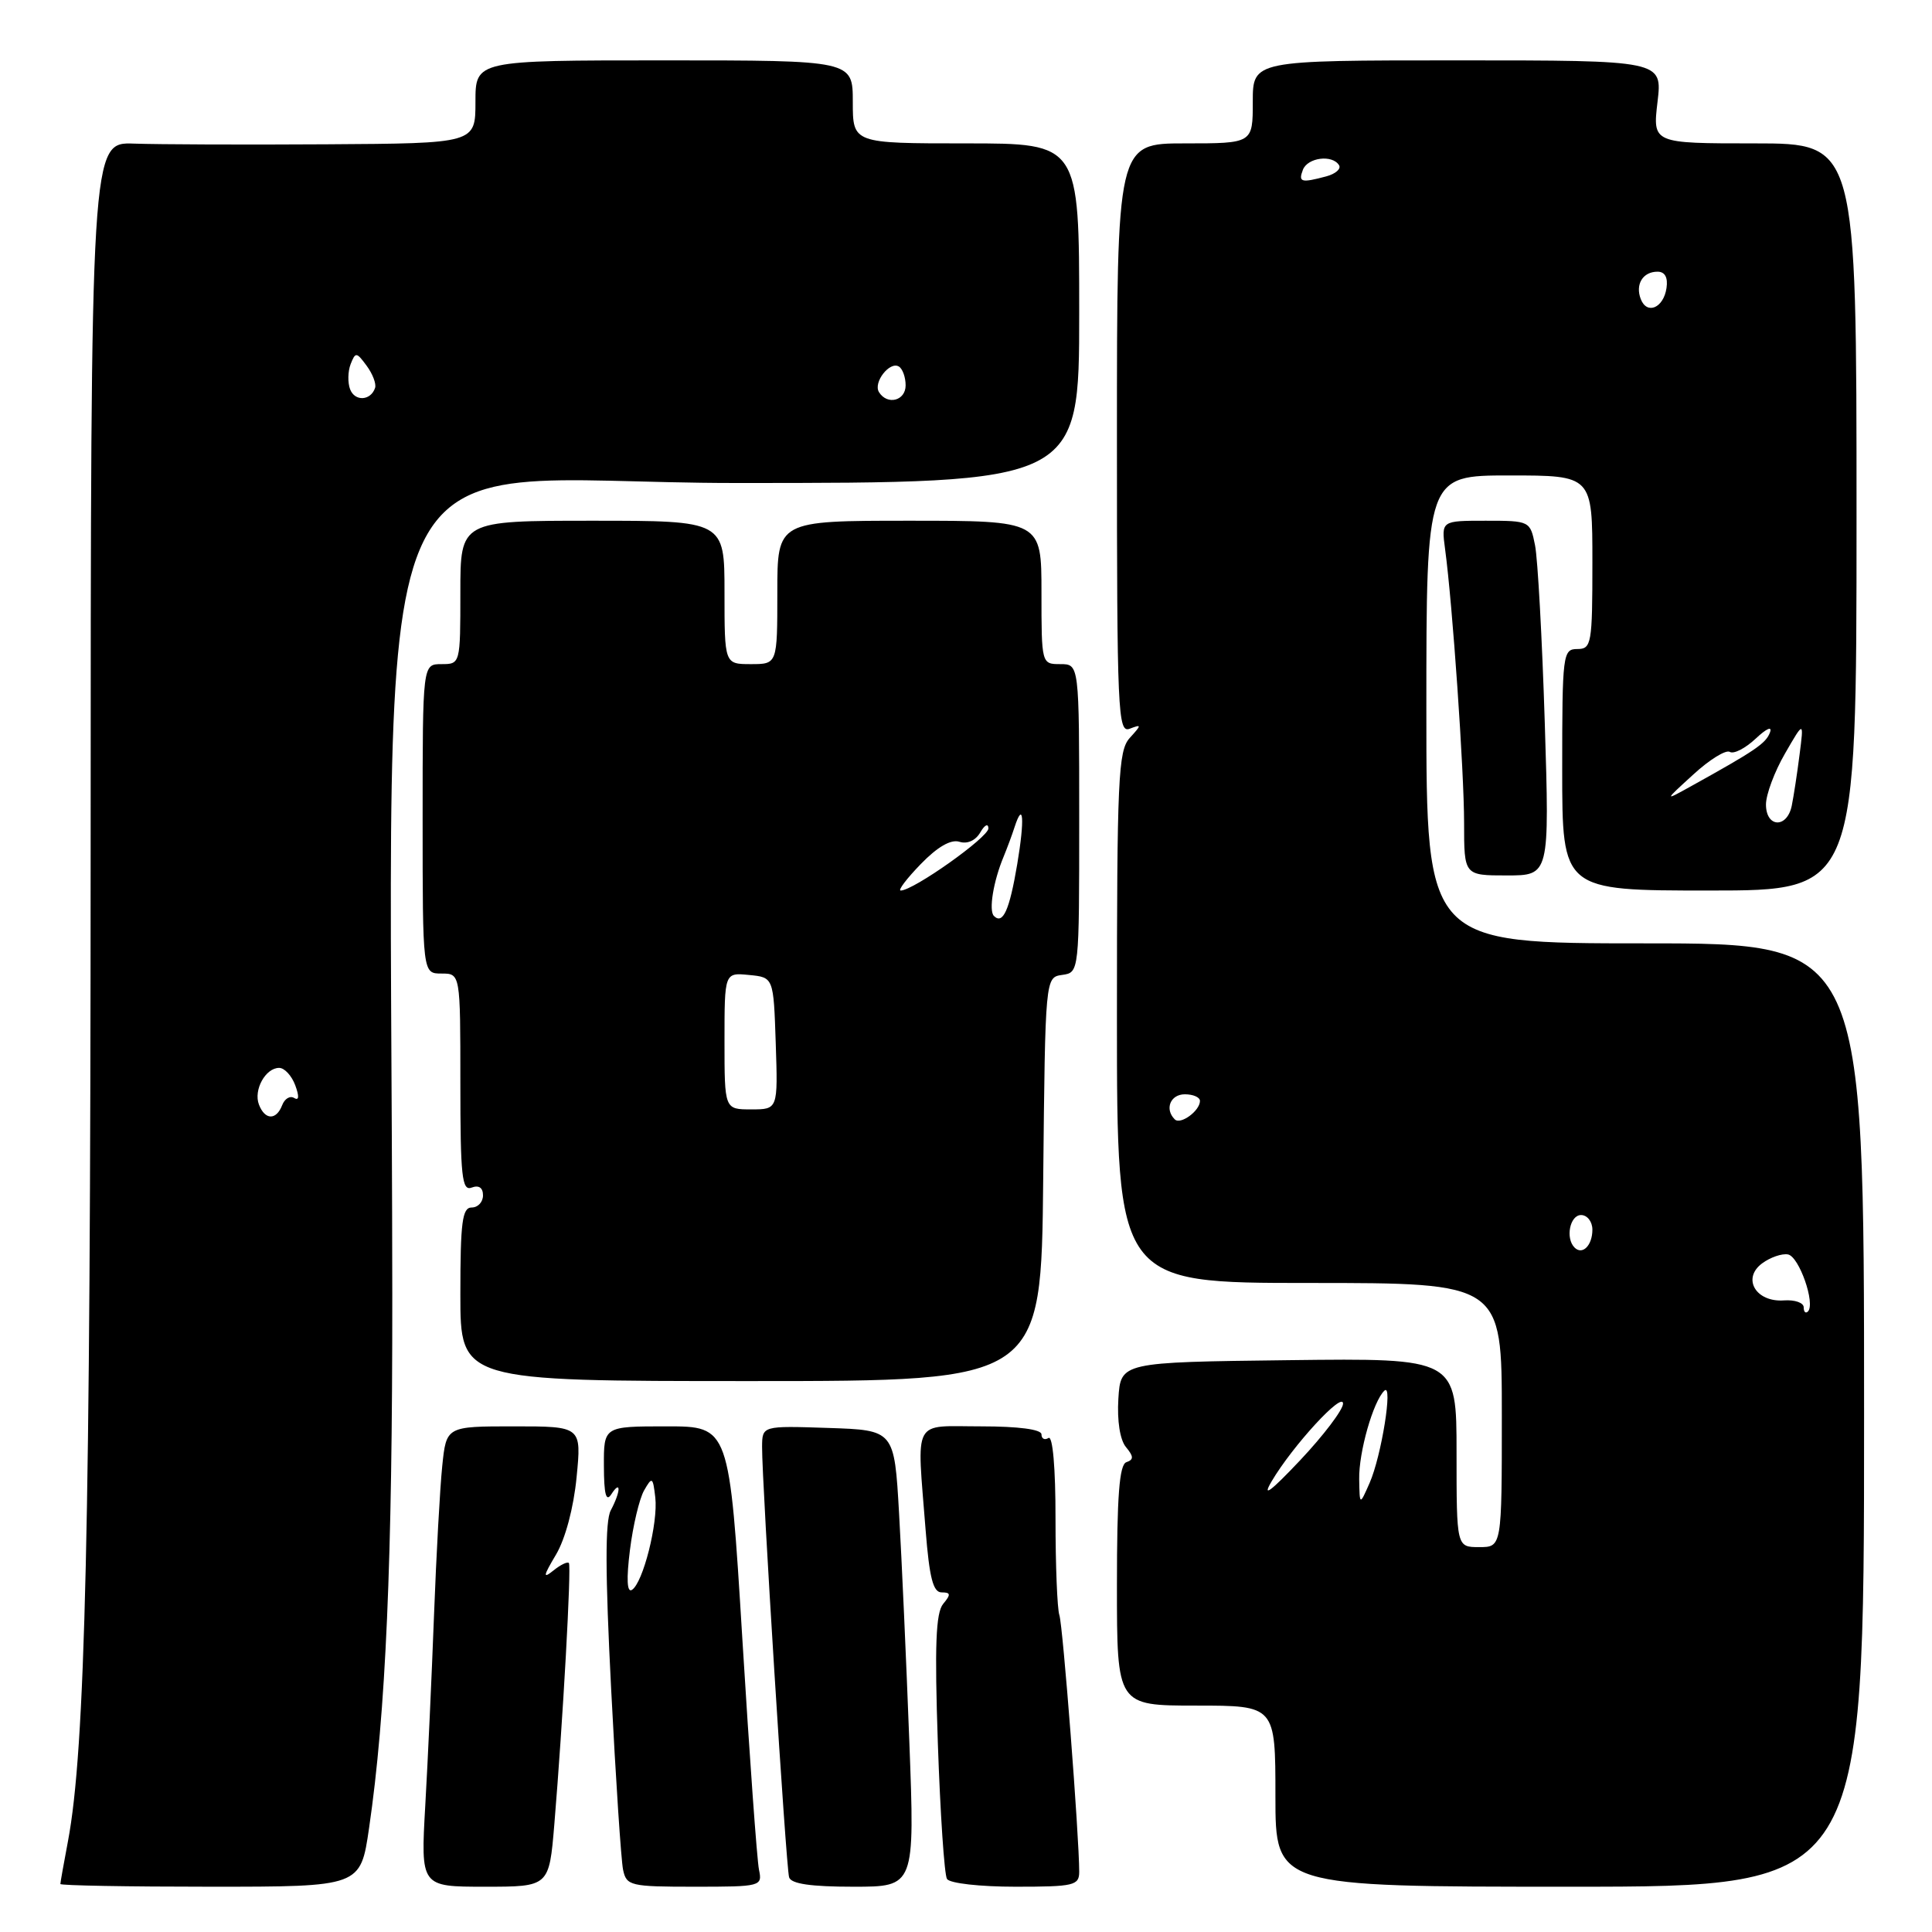 <?xml version="1.0" encoding="UTF-8" standalone="no"?>
<!DOCTYPE svg PUBLIC "-//W3C//DTD SVG 1.1//EN" "http://www.w3.org/Graphics/SVG/1.1/DTD/svg11.dtd" >
<svg xmlns="http://www.w3.org/2000/svg" xmlns:xlink="http://www.w3.org/1999/xlink" version="1.1" viewBox="0 0 256 256">
 <g >
 <path fill="currentColor"
d=" M 48.90 242.25 C 51.13 226.99 52.00 206.95 51.98 171.50 C 51.89 51.60 46.64 64.00 97.50 64.00 C 143.00 64.00 143.00 64.00 143.00 41.50 C 143.00 19.00 143.00 19.00 128.00 19.00 C 113.00 19.00 113.00 19.00 113.00 13.50 C 113.00 8.00 113.00 8.00 88.00 8.00 C 63.00 8.00 63.00 8.00 63.00 13.50 C 63.00 19.00 63.00 19.00 43.25 19.12 C 32.39 19.19 20.92 19.14 17.77 19.03 C 12.03 18.82 12.03 18.82 12.01 113.16 C 11.99 202.37 11.31 231.82 9.00 244.00 C 8.45 246.90 8.00 249.44 8.00 249.64 C 8.00 249.84 16.95 250.00 27.88 250.00 C 47.77 250.00 47.77 250.00 48.90 242.25 Z  M 73.45 241.75 C 74.59 228.03 75.73 207.53 75.38 207.11 C 75.20 206.89 74.27 207.34 73.32 208.11 C 71.91 209.24 71.97 208.85 73.67 206.00 C 74.91 203.91 76.01 199.78 76.40 195.75 C 77.06 189.00 77.06 189.00 68.10 189.00 C 59.14 189.00 59.14 189.00 58.60 194.25 C 58.30 197.14 57.81 206.03 57.51 214.00 C 57.21 221.97 56.69 233.34 56.35 239.25 C 55.74 250.00 55.74 250.00 64.25 250.00 C 72.76 250.00 72.76 250.00 73.45 241.75 Z  M 100.57 247.75 C 100.31 246.51 99.32 232.79 98.37 217.25 C 96.64 189.00 96.64 189.00 88.32 189.00 C 80.00 189.00 80.00 189.00 80.02 194.25 C 80.03 198.01 80.31 199.07 81.00 198.00 C 82.32 195.96 82.26 197.64 80.93 200.13 C 80.17 201.54 80.19 208.41 80.98 223.81 C 81.59 235.74 82.30 246.51 82.56 247.75 C 83.01 249.88 83.51 250.00 92.04 250.00 C 100.84 250.00 101.03 249.95 100.57 247.75 Z  M 120.49 230.75 C 120.09 220.16 119.48 206.55 119.13 200.50 C 118.50 189.50 118.50 189.50 109.75 189.21 C 101.00 188.92 101.00 188.92 100.98 191.71 C 100.95 196.37 104.15 247.41 104.56 248.75 C 104.82 249.62 107.44 250.00 113.08 250.00 C 121.22 250.00 121.22 250.00 120.49 230.75 Z  M 143.00 248.02 C 143.00 243.32 140.84 215.36 140.37 214.00 C 140.09 213.18 139.86 207.43 139.86 201.23 C 139.87 194.50 139.49 190.19 138.93 190.54 C 138.42 190.86 138.00 190.64 138.00 190.06 C 138.00 189.40 134.96 189.00 130.00 189.00 C 120.78 189.00 121.48 187.68 122.65 202.75 C 123.15 209.06 123.64 211.00 124.77 211.00 C 125.98 211.00 126.02 211.27 124.97 212.53 C 124.00 213.71 123.83 218.07 124.27 231.00 C 124.59 240.32 125.13 248.40 125.48 248.97 C 125.84 249.55 129.84 250.00 134.56 250.00 C 142.30 250.00 143.00 249.84 143.00 248.02 Z  M 247.00 187.50 C 247.00 125.00 247.00 125.00 218.00 125.00 C 189.00 125.00 189.00 125.00 189.00 94.00 C 189.00 63.00 189.00 63.00 200.00 63.00 C 211.00 63.00 211.00 63.00 211.00 74.50 C 211.00 85.33 210.88 86.00 209.00 86.00 C 207.08 86.00 207.00 86.67 207.00 102.00 C 207.00 118.00 207.00 118.00 226.50 118.00 C 246.00 118.00 246.00 118.00 246.00 68.50 C 246.00 19.00 246.00 19.00 232.49 19.00 C 218.98 19.00 218.98 19.00 219.63 13.50 C 220.28 8.00 220.28 8.00 193.14 8.00 C 166.00 8.00 166.00 8.00 166.00 13.50 C 166.00 19.00 166.00 19.00 157.00 19.00 C 148.00 19.00 148.00 19.00 148.00 58.11 C 148.00 94.45 148.12 97.17 149.69 96.56 C 151.29 95.95 151.29 96.03 149.69 97.79 C 148.17 99.47 148.00 103.18 148.00 134.83 C 148.00 170.00 148.00 170.00 173.50 170.00 C 199.00 170.00 199.00 170.00 199.00 187.50 C 199.00 205.00 199.00 205.00 196.00 205.00 C 193.00 205.00 193.00 205.00 193.00 192.48 C 193.00 179.96 193.00 179.96 170.75 180.23 C 148.50 180.50 148.50 180.50 148.19 185.33 C 148.01 188.26 148.40 190.78 149.19 191.74 C 150.23 192.99 150.24 193.41 149.25 193.75 C 148.32 194.06 148.00 198.24 148.00 210.08 C 148.00 226.00 148.00 226.00 158.50 226.00 C 169.00 226.00 169.00 226.00 169.00 238.00 C 169.00 250.00 169.00 250.00 208.00 250.00 C 247.00 250.00 247.00 250.00 247.00 187.50 Z  M 138.23 156.25 C 138.50 129.50 138.50 129.50 140.75 129.18 C 143.00 128.86 143.00 128.86 143.00 108.43 C 143.00 88.00 143.00 88.00 140.50 88.00 C 138.01 88.00 138.00 87.97 138.00 78.50 C 138.00 69.00 138.00 69.00 120.50 69.00 C 103.00 69.00 103.00 69.00 103.00 78.50 C 103.00 88.00 103.00 88.00 99.50 88.00 C 96.00 88.00 96.00 88.00 96.00 78.50 C 96.00 69.00 96.00 69.00 78.50 69.00 C 61.00 69.00 61.00 69.00 61.00 78.50 C 61.00 87.97 60.99 88.00 58.50 88.00 C 56.00 88.00 56.00 88.00 56.00 108.50 C 56.00 129.00 56.00 129.00 58.50 129.00 C 61.00 129.00 61.00 129.00 61.00 143.47 C 61.00 155.92 61.21 157.86 62.50 157.36 C 63.45 157.00 64.00 157.38 64.00 158.39 C 64.00 159.28 63.33 160.00 62.50 160.00 C 61.25 160.00 61.00 161.94 61.00 171.50 C 61.00 183.00 61.00 183.00 99.48 183.00 C 137.97 183.00 137.97 183.00 138.23 156.25 Z  M 204.69 95.75 C 204.34 84.61 203.76 74.04 203.40 72.25 C 202.76 69.03 202.70 69.00 196.86 69.00 C 190.98 69.00 190.98 69.00 191.48 72.75 C 192.46 79.97 194.00 102.17 194.00 109.05 C 194.00 116.00 194.00 116.00 199.66 116.00 C 205.32 116.00 205.32 116.00 204.69 95.75 Z  M 34.31 146.36 C 33.57 144.43 35.18 141.50 36.99 141.50 C 37.70 141.50 38.65 142.54 39.12 143.80 C 39.67 145.28 39.62 145.88 38.98 145.49 C 38.43 145.15 37.72 145.58 37.39 146.44 C 36.61 148.47 35.10 148.43 34.31 146.36 Z  M 46.39 51.58 C 46.06 50.71 46.09 49.21 46.46 48.25 C 47.10 46.62 47.24 46.64 48.58 48.46 C 49.38 49.54 49.88 50.86 49.70 51.40 C 49.13 53.11 47.02 53.23 46.39 51.58 Z  M 116.47 51.96 C 115.67 50.67 117.90 47.82 119.11 48.57 C 119.60 48.87 120.00 49.99 120.00 51.06 C 120.00 53.11 117.57 53.73 116.47 51.96 Z  M 83.47 205.39 C 83.87 202.15 84.72 198.60 85.34 197.50 C 86.41 195.63 86.51 195.69 86.83 198.42 C 87.22 201.78 85.20 209.76 83.73 210.67 C 83.08 211.07 82.99 209.23 83.47 205.39 Z  M 168.50 196.28 C 171.28 191.57 178.00 184.26 177.96 186.00 C 177.94 186.82 175.38 190.20 172.27 193.50 C 168.33 197.67 167.18 198.52 168.50 196.28 Z  M 180.10 196.00 C 180.03 192.44 181.96 185.67 183.44 184.27 C 184.61 183.16 183.05 192.94 181.48 196.50 C 180.16 199.50 180.16 199.50 180.10 196.00 Z  M 239.00 173.23 C 239.00 172.62 237.83 172.21 236.39 172.31 C 232.67 172.58 230.79 169.41 233.48 167.41 C 234.57 166.60 236.12 166.07 236.92 166.22 C 238.40 166.51 240.58 172.75 239.56 173.78 C 239.25 174.08 239.00 173.84 239.00 173.23 Z  M 208.64 165.31 C 207.40 164.07 208.02 161.00 209.50 161.00 C 210.32 161.00 211.00 161.87 211.00 162.94 C 211.00 165.03 209.68 166.35 208.64 165.31 Z  M 155.66 148.32 C 154.29 146.96 155.08 145.00 157.00 145.00 C 158.10 145.00 159.00 145.39 159.00 145.88 C 159.00 147.19 156.42 149.08 155.66 148.32 Z  M 234.00 106.60 C 234.00 105.28 235.13 102.25 236.52 99.85 C 239.03 95.50 239.03 95.50 238.45 100.00 C 238.14 102.47 237.67 105.51 237.42 106.75 C 236.80 109.80 234.00 109.68 234.00 106.60 Z  M 224.39 102.61 C 226.52 100.65 228.70 99.31 229.21 99.63 C 229.73 99.95 231.26 99.16 232.63 97.88 C 234.10 96.50 234.87 96.17 234.52 97.08 C 233.97 98.52 232.58 99.46 224.00 104.22 C 220.50 106.16 220.50 106.16 224.39 102.61 Z  M 217.41 39.63 C 216.66 37.68 217.68 36.00 219.63 36.00 C 220.61 36.00 221.03 36.76 220.82 38.17 C 220.43 40.81 218.23 41.75 217.41 39.63 Z  M 172.64 22.50 C 173.26 20.87 176.54 20.45 177.43 21.89 C 177.73 22.37 176.97 23.04 175.74 23.37 C 172.41 24.26 172.01 24.15 172.64 22.50 Z  M 96.00 137.94 C 96.00 128.87 96.00 128.87 99.25 129.19 C 102.50 129.50 102.50 129.50 102.79 138.25 C 103.08 147.00 103.08 147.00 99.54 147.00 C 96.00 147.00 96.00 147.00 96.00 137.94 Z  M 131.70 121.37 C 130.99 120.66 131.62 116.78 132.99 113.50 C 133.44 112.40 134.10 110.65 134.43 109.61 C 135.61 105.99 135.79 108.54 134.79 114.50 C 133.76 120.62 132.89 122.55 131.70 121.37 Z  M 122.00 114.50 C 124.22 112.21 126.00 111.18 127.13 111.54 C 128.17 111.87 129.27 111.38 129.90 110.29 C 130.47 109.30 130.95 109.06 130.97 109.76 C 131.00 110.93 121.03 118.00 119.35 118.00 C 118.94 118.00 120.14 116.42 122.00 114.50 Z "/>
</g>
</svg>